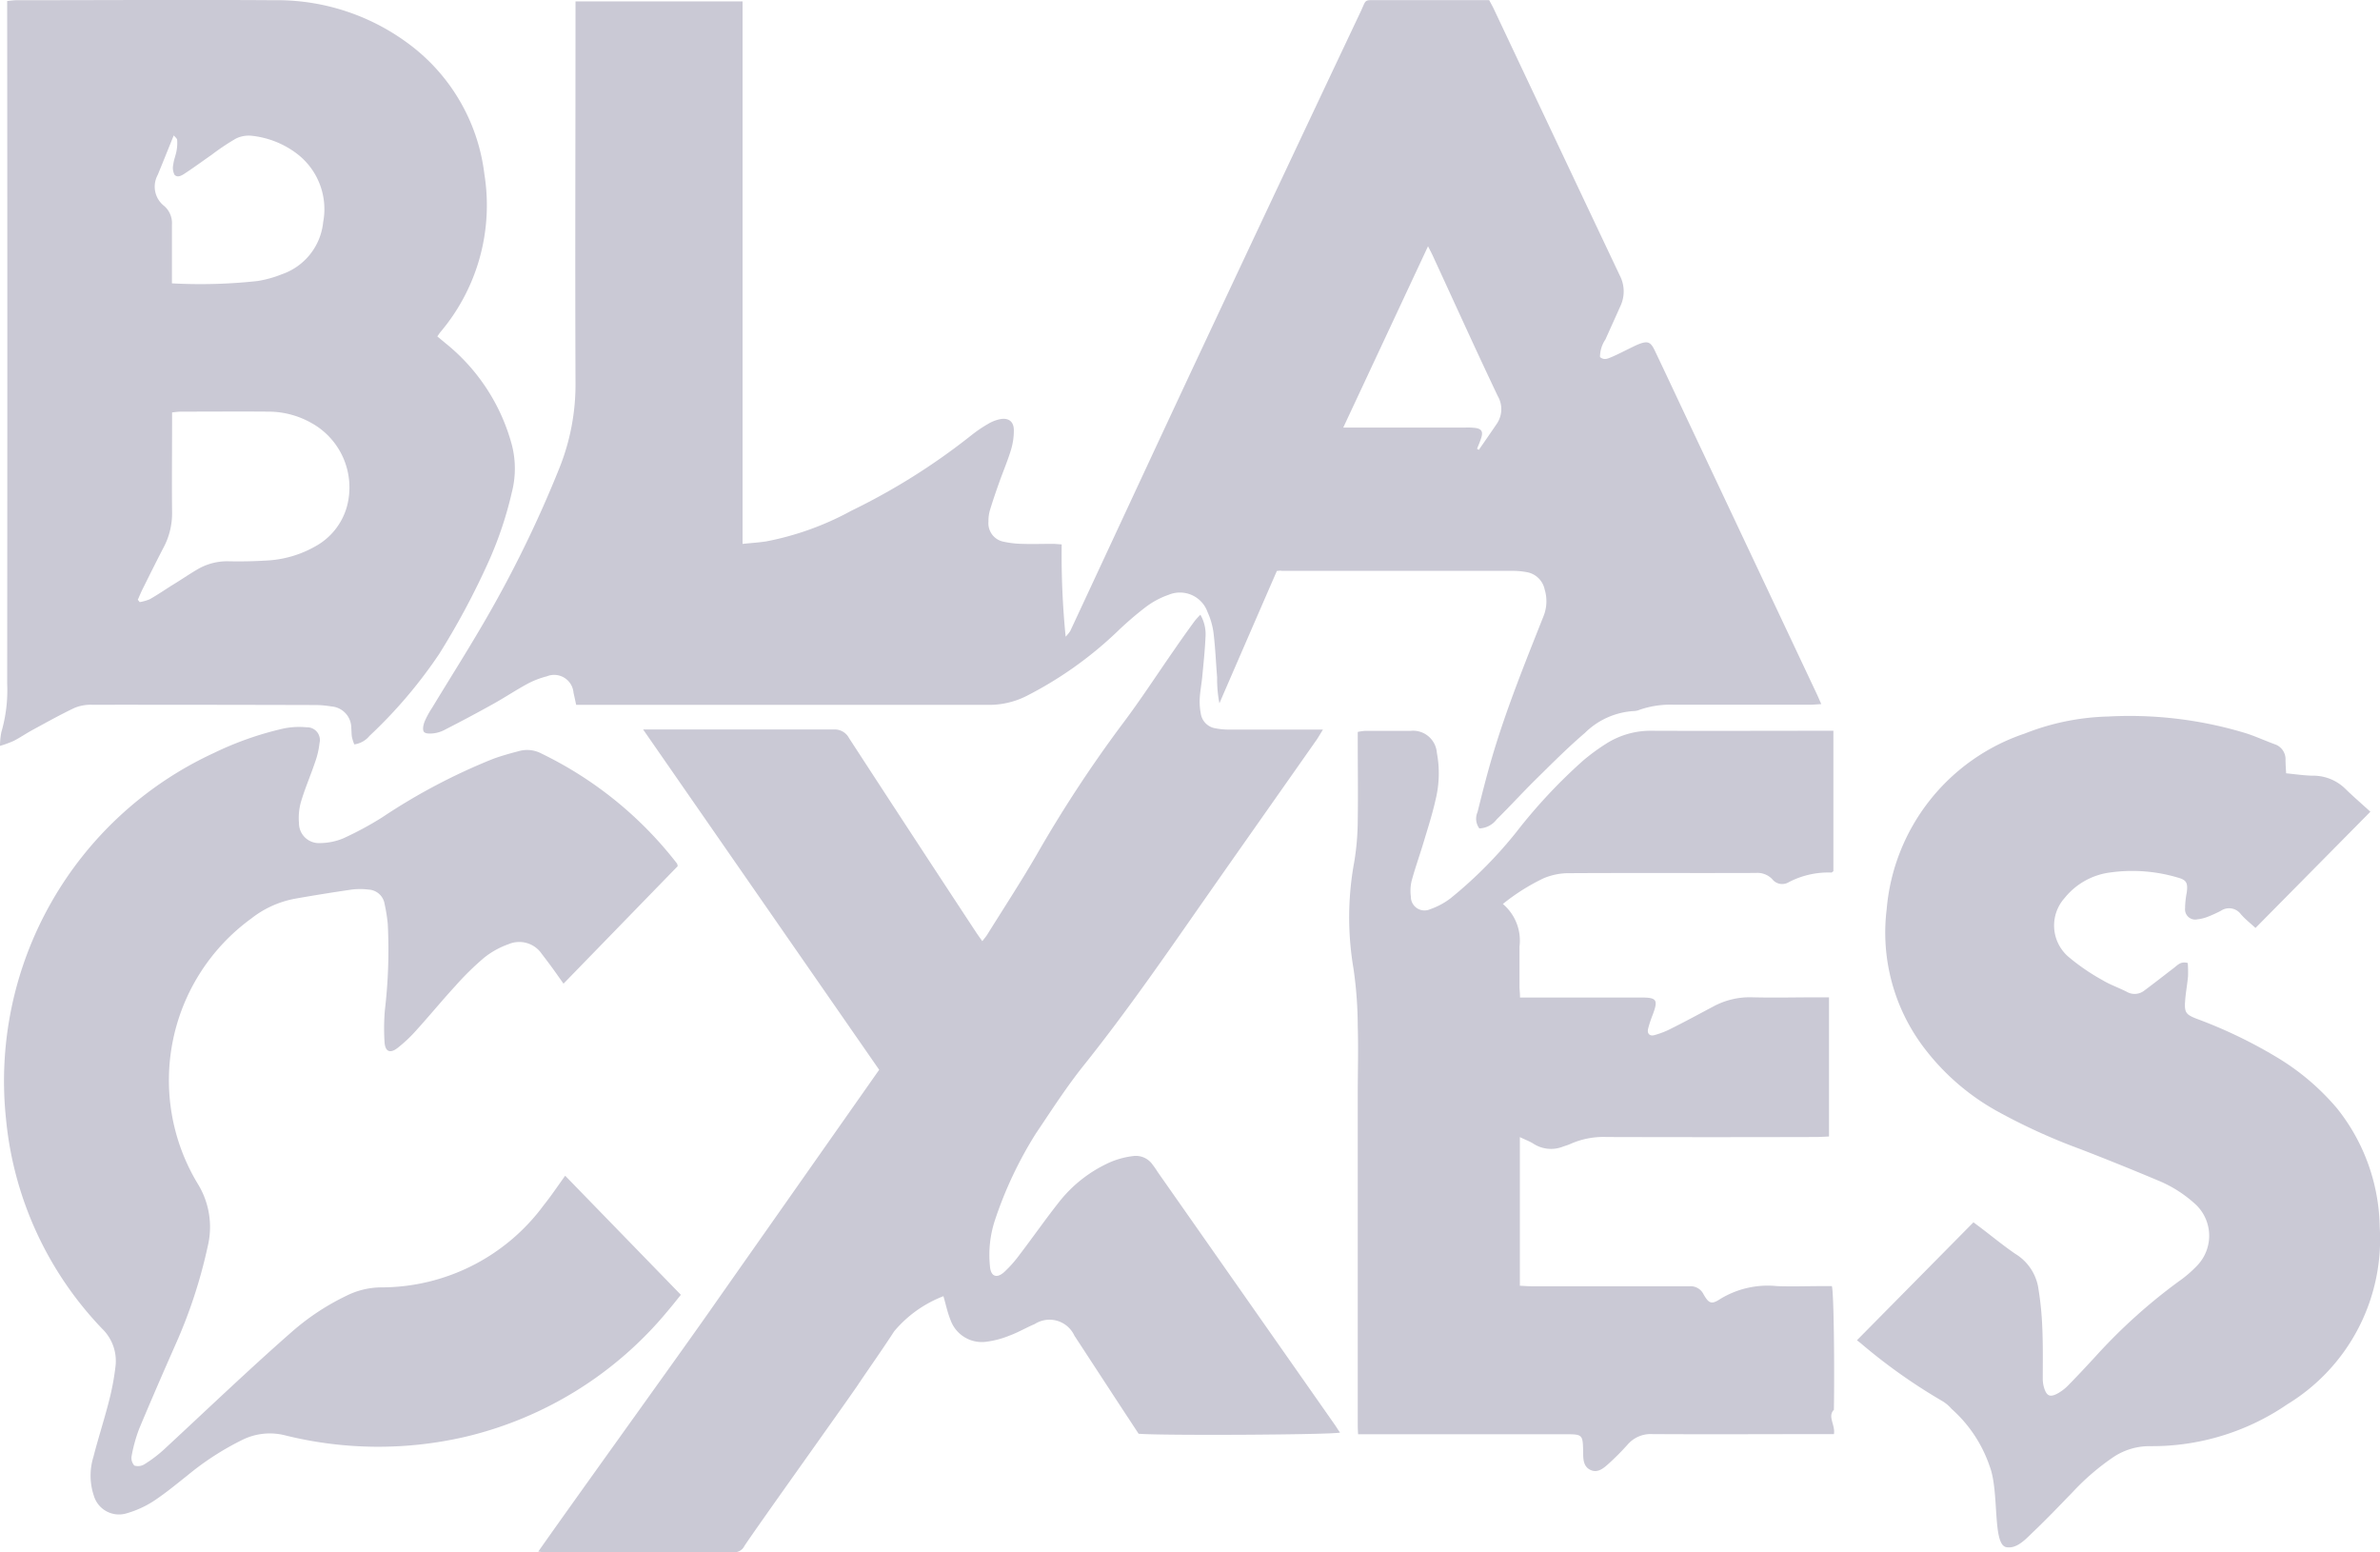 <svg xmlns="http://www.w3.org/2000/svg" width="46.776" height="30.499" viewBox="0 0 46.776 30.499">
  <g id="Group_51" data-name="Group 51" transform="translate(-1033.48 -1001.213)">
    <g id="Group_50" data-name="Group 50">
      <g id="Group_44" data-name="Group 44">
        <path id="Path_21" data-name="Path 21" d="M1058.575,1012.433c-.345.792-.764,1.758-1.129,2.6a2.474,2.474,0,0,1-.045-.511c-.024-.289-.035-.58-.07-.867a1.442,1.442,0,0,0-.118-.415.576.576,0,0,0-.764-.339,1.638,1.638,0,0,0-.45.24,6.59,6.59,0,0,0-.568.49,7.509,7.509,0,0,1-1.785,1.263,1.623,1.623,0,0,1-.744.17q-3.955,0-7.91,0h-.188c-.019-.086-.034-.161-.052-.236a.382.382,0,0,0-.527-.324,1.7,1.7,0,0,0-.385.15c-.231.126-.451.273-.681.4-.31.173-.624.339-.938.5a.642.642,0,0,1-.206.068c-.067.008-.164.014-.2-.024s-.016-.136.008-.2a1.727,1.727,0,0,1,.15-.277c.324-.535.659-1.064.973-1.6a23.063,23.063,0,0,0,1.532-3.12,4.412,4.412,0,0,0,.313-1.659c-.01-2.419,0-4.838,0-7.257v-.245h3.283c0,3.546,0,7.088,0,10.661.174-.018.322-.027.469-.05a5.727,5.727,0,0,0,1.666-.6,12.742,12.742,0,0,0,2.356-1.48,2.694,2.694,0,0,1,.343-.233.754.754,0,0,1,.219-.086c.17-.036.277.039.279.212a1.313,1.313,0,0,1-.056.388c-.067.22-.158.433-.235.65-.064.18-.126.361-.181.543a.742.742,0,0,0-.027.215.369.369,0,0,0,.309.4,1.8,1.8,0,0,0,.352.04c.2.007.4,0,.594,0,.058,0,.115.007.184.011a16.283,16.283,0,0,0,.078,1.813.8.8,0,0,0,.09-.11c.869-1.863,1.733-3.728,2.606-5.589q1.545-3.293,3.1-6.579c.123-.261.055-.229.363-.23h2.165c.032.061.065.117.092.175q1.236,2.619,2.475,5.236a.676.676,0,0,1,.018.588c-.1.224-.2.444-.3.668a.619.619,0,0,0-.107.346c.082.07.159.028.228,0,.133-.057.262-.125.392-.188.048-.023.095-.047.144-.066.173-.066.23-.046.312.125.213.446.422.894.633,1.341q1.278,2.707,2.555,5.416c.025.054.048.108.085.192-.085.005-.153.012-.221.012-.9,0-1.793,0-2.689,0a1.847,1.847,0,0,0-.661.1.3.3,0,0,1-.1.024,1.492,1.492,0,0,0-.974.43c-.335.286-.647.6-.961.909-.263.259-.511.532-.774.791a.447.447,0,0,1-.34.177.318.318,0,0,1-.036-.32c.089-.358.179-.715.283-1.069.279-.949.651-1.865,1.015-2.784a.788.788,0,0,0,.022-.52.436.436,0,0,0-.365-.345,1.441,1.441,0,0,0-.236-.023q-2.283,0-4.568,0C1058.652,1012.424,1058.627,1012.428,1058.575,1012.433Zm2.971-6.381-1.666,3.563h2.4a1.286,1.286,0,0,1,.2.008c.115.018.148.068.116.18-.022.078-.057.153-.087.23l.036.02c.115-.167.231-.333.344-.5a.511.511,0,0,0,.029-.555c-.429-.9-.842-1.815-1.262-2.724C1061.63,1006.214,1061.6,1006.157,1061.546,1006.052Z" fill="#cac9d5"/>
      </g>
      <g id="Group_45" data-name="Group 45">
        <path id="Path_22" data-name="Path 22" d="M1033.48,1015.87a1.407,1.407,0,0,1,.027-.271,2.935,2.935,0,0,0,.114-.953q.006-6.574,0-13.147v-.266c.073-.007.13-.016.187-.016,1.687,0,3.374-.011,5.061,0a4.328,4.328,0,0,1,2.768.954,3.744,3.744,0,0,1,1.363,2.465,3.858,3.858,0,0,1-.862,3.1c-.02.024-.037.051-.063.088l.154.128a3.838,3.838,0,0,1,1.315,2.019,1.869,1.869,0,0,1-.005.919,7.33,7.33,0,0,1-.5,1.455,14.986,14.986,0,0,1-.928,1.72,9.331,9.331,0,0,1-1.368,1.608.47.47,0,0,1-.3.168.941.941,0,0,1-.046-.144c-.01-.058-.007-.118-.013-.177a.423.423,0,0,0-.392-.425,2,2,0,0,0-.354-.028q-2.175-.006-4.349-.005a.833.833,0,0,0-.345.062c-.28.132-.549.284-.821.431-.127.069-.247.152-.376.218A2.1,2.1,0,0,1,1033.48,1015.87Zm2.708-2.872.038.047a.879.879,0,0,0,.2-.058c.149-.085.29-.181.435-.273.167-.1.331-.214.5-.313a1.153,1.153,0,0,1,.623-.158c.243.005.488,0,.731-.015a2.149,2.149,0,0,0,.959-.277,1.284,1.284,0,0,0,.624-.783,1.447,1.447,0,0,0-.692-1.64,1.717,1.717,0,0,0-.85-.226c-.573-.005-1.146,0-1.719,0-.051,0-.1.008-.175.015v.221c0,.58-.007,1.16,0,1.739a1.43,1.43,0,0,1-.17.7c-.137.263-.268.528-.4.793C1036.254,1012.844,1036.223,1012.921,1036.188,1013Zm.671-6.217a10.32,10.32,0,0,0,1.685-.046,2.225,2.225,0,0,0,.474-.132,1.212,1.212,0,0,0,.814-1.028,1.369,1.369,0,0,0-.525-1.348,1.782,1.782,0,0,0-.871-.345.572.572,0,0,0-.321.055,4.6,4.6,0,0,0-.474.317c-.173.12-.342.245-.517.36-.063.042-.149.1-.213.035a.291.291,0,0,1-.026-.2c.01-.091.047-.178.064-.268a.853.853,0,0,0,.013-.214c0-.033-.044-.063-.067-.094-.111.273-.212.528-.317.781a.48.48,0,0,0,.128.606.444.444,0,0,1,.153.369c0,.257,0,.514,0,.771Z" fill="#cac9d5"/>
      </g>
      <g id="Group_46" data-name="Group 46">
        <path id="Path_23" data-name="Path 23" d="M1046.12,1015.548h.226c1.174,0,2.347,0,3.52,0a.316.316,0,0,1,.3.168q1.245,1.914,2.5,3.821c.036.054.074.106.12.171.04-.053.074-.091.1-.134.328-.526.667-1.045.977-1.58a25.326,25.326,0,0,1,1.669-2.544c.357-.472.68-.971,1.019-1.458q.2-.291.412-.58a1.58,1.58,0,0,1,.109-.119.764.764,0,0,1,.1.45c-.011.256-.039.511-.063.767-.014.144-.042.287-.05.432a1.251,1.251,0,0,0,.021.293.345.345,0,0,0,.288.29,1.4,1.4,0,0,0,.274.025c.527,0,1.055,0,1.582,0h.257c-.052.083-.085.142-.124.2-.87,1.24-1.745,2.479-2.611,3.722-.634.908-1.274,1.81-1.966,2.676-.341.426-.638.889-.943,1.342a7.8,7.8,0,0,0-.8,1.693,2.17,2.17,0,0,0-.1.918c.016.194.13.241.277.111a2.374,2.374,0,0,0,.3-.337c.26-.34.505-.692.77-1.028a2.648,2.648,0,0,1,1.036-.805,1.664,1.664,0,0,1,.436-.112.4.4,0,0,1,.378.171q.054.07.1.144l3.483,4.97c.034.048.063.1.1.149-.151.044-3.525.062-3.959.023l-.321-.488q-.433-.662-.865-1.324c-.026-.038-.05-.077-.076-.115a.538.538,0,0,0-.779-.229c-.164.069-.319.161-.485.223a1.83,1.83,0,0,1-.473.126.653.653,0,0,1-.7-.435c-.059-.145-.09-.3-.137-.461a2.373,2.373,0,0,0-.968.69c-.236.365-.489.719-.731,1.08-.184.274-2.038,2.865-2.215,3.143a.218.218,0,0,1-.2.119q-1.868,0-3.737,0c-.025,0-.05-.006-.112-.013.565-.81,2.8-3.913,3.351-4.7s1.114-1.585,1.67-2.378l1.679-2.39Z" fill="#cac9d5"/>
      </g>
      <g id="Group_47" data-name="Group 47">
        <path id="Path_24" data-name="Path 24" d="M1080.25,1025.314a3.826,3.826,0,0,0-.837-2.319,4.736,4.736,0,0,0-1.22-1.027,9.308,9.308,0,0,0-1.531-.732c-.226-.086-.254-.128-.235-.368.012-.157.042-.313.056-.47a2.512,2.512,0,0,0-.005-.261c-.135-.039-.2.04-.268.093-.194.148-.386.3-.581.444a.307.307,0,0,1-.351.028c-.159-.081-.33-.139-.481-.231a4.15,4.15,0,0,1-.665-.457.81.81,0,0,1-.073-1.156,1.372,1.372,0,0,1,.893-.5,3.133,3.133,0,0,1,1.33.1c.175.047.2.11.176.293a1.747,1.747,0,0,0-.033.313.2.2,0,0,0,.245.214.774.774,0,0,0,.209-.053,2.6,2.6,0,0,0,.251-.115.287.287,0,0,1,.389.065c.086.1.187.178.29.273l2.258-2.284c-.181-.165-.345-.306-.5-.458a.9.9,0,0,0-.644-.25c-.169-.005-.338-.03-.512-.047-.005-.1-.011-.177-.012-.255a.311.311,0,0,0-.217-.318c-.186-.068-.366-.151-.554-.212a7.857,7.857,0,0,0-2.713-.331,4.77,4.77,0,0,0-1.639.334,4,4,0,0,0-2.716,3.456,3.743,3.743,0,0,0,.688,2.657,4.606,4.606,0,0,0,1.452,1.291,11.847,11.847,0,0,0,1.688.771q.756.293,1.5.606a2.473,2.473,0,0,1,.718.449.845.845,0,0,1,.061,1.221,2.393,2.393,0,0,1-.374.321,10.839,10.839,0,0,0-1.627,1.468c-.174.189-.349.377-.529.56a.908.908,0,0,1-.2.159c-.166.095-.235.065-.287-.116a.621.621,0,0,1-.022-.155c0-.336.006-.672-.009-1.008a6.27,6.27,0,0,0-.085-.822.967.967,0,0,0-.442-.631c-.234-.159-.453-.34-.678-.511l-.148-.111-2.29,2.318.081.064a11.024,11.024,0,0,0,1.578,1.12.743.743,0,0,1,.2.164,2.639,2.639,0,0,1,.75,1.13c.193.5.049,1.539.327,1.588.213.038.389-.167.542-.313.258-.245.5-.5.751-.758a4.705,4.705,0,0,1,.823-.707,1.281,1.281,0,0,1,.709-.207,4.7,4.7,0,0,0,2.7-.824A3.8,3.8,0,0,0,1080.25,1025.314Z" fill="#cac9d5"/>
      </g>
      <g id="Group_48" data-name="Group 48">
        <path id="Path_25" data-name="Path 25" d="M1046.8,1018.233l-2.245,2.31c-.077-.109-.144-.205-.213-.3s-.142-.191-.214-.285a.534.534,0,0,0-.651-.192,1.645,1.645,0,0,0-.48.265,5.549,5.549,0,0,0-.564.553c-.263.286-.51.587-.771.875a2.813,2.813,0,0,1-.373.351c-.144.109-.238.068-.251-.114a4.292,4.292,0,0,1,.006-.63,10.106,10.106,0,0,0,.057-1.7,3.357,3.357,0,0,0-.062-.389.336.336,0,0,0-.315-.283,1.325,1.325,0,0,0-.333,0q-.558.081-1.112.179a1.966,1.966,0,0,0-.857.387,3.931,3.931,0,0,0-1.061,5.206,1.617,1.617,0,0,1,.2,1.246,9.847,9.847,0,0,1-.635,1.93c-.242.548-.482,1.1-.712,1.651a3,3,0,0,0-.147.531.221.221,0,0,0,.053.188.238.238,0,0,0,.2-.026,2.615,2.615,0,0,0,.378-.285c.432-.4.856-.8,1.287-1.2s.833-.769,1.26-1.142a4.713,4.713,0,0,1,1.039-.681,1.544,1.544,0,0,1,.685-.167,3.968,3.968,0,0,0,3.2-1.619c.144-.179.271-.37.419-.575l2.274,2.34c-.091.112-.171.215-.256.314a7.358,7.358,0,0,1-3.975,2.475,7.589,7.589,0,0,1-3.546-.027,1.22,1.22,0,0,0-.827.081,5.518,5.518,0,0,0-1.094.706c-.222.176-.441.358-.677.512a1.974,1.974,0,0,1-.519.233.515.515,0,0,1-.644-.347,1.246,1.246,0,0,1-.009-.759c.095-.369.213-.733.307-1.1a5.019,5.019,0,0,0,.13-.7.881.881,0,0,0-.26-.717,6.9,6.9,0,0,1-1.894-4.128,7.1,7.1,0,0,1,4.081-7.188,6.385,6.385,0,0,1,1.377-.484,1.55,1.55,0,0,1,.451-.023.25.25,0,0,1,.253.309,1.64,1.64,0,0,1-.09.383c-.088.262-.2.517-.277.781a1.17,1.17,0,0,0-.037.409.391.391,0,0,0,.413.393,1.209,1.209,0,0,0,.458-.093,6.53,6.53,0,0,0,.764-.412,11.864,11.864,0,0,1,2.181-1.15c.173-.063.351-.112.529-.158a.6.6,0,0,1,.423.055,7.493,7.493,0,0,1,2.663,2.162C1046.792,1018.193,1046.792,1018.2,1046.8,1018.233Z" fill="#cac9d5"/>
      </g>
      <g id="Group_49" data-name="Group 49">
        <path id="Path_26" data-name="Path 26" d="M1069.523,1028.917c.013-.816,0-2.3-.04-2.431h-.189c-.3,0-.594.011-.89,0a1.793,1.793,0,0,0-1.115.253c-.173.114-.224.088-.328-.092a.282.282,0,0,0-.272-.158c-.066,0-.132,0-.2,0q-1.453,0-2.907,0c-.076,0-.152-.007-.231-.01v-2.921c.1.049.186.08.261.126a.636.636,0,0,0,.586.061c.049-.018.1-.031.149-.054a1.6,1.6,0,0,1,.711-.135q2.056.006,4.113,0c.083,0,.166-.006.256-.01v-2.735h-.217c-.428,0-.857.011-1.285,0a1.507,1.507,0,0,0-.777.183c-.279.148-.558.3-.84.44a1.671,1.671,0,0,1-.313.12c-.09.025-.144-.027-.125-.119a2.2,2.2,0,0,1,.092-.281c.11-.294.081-.339-.225-.339h-2.383c0-.084-.009-.148-.01-.212,0-.263,0-.527,0-.791a.94.94,0,0,0-.327-.835,4.035,4.035,0,0,1,.8-.505,1.277,1.277,0,0,1,.457-.1c1.239-.008,2.479,0,3.718-.005a.4.4,0,0,1,.32.123.248.248,0,0,0,.323.059,1.683,1.683,0,0,1,.838-.19c.01,0,.021-.013.04-.026v-2.76h-.224c-1.114,0-2.228.005-3.342,0a1.626,1.626,0,0,0-.9.254,4.079,4.079,0,0,0-.446.326,10.513,10.513,0,0,0-1.321,1.413,8.51,8.51,0,0,1-1.292,1.3,1.444,1.444,0,0,1-.4.214.268.268,0,0,1-.379-.248.84.84,0,0,1,.016-.313c.067-.247.154-.489.228-.735.085-.283.177-.565.241-.854a2.158,2.158,0,0,0,.026-.922.469.469,0,0,0-.521-.433c-.3,0-.593,0-.89,0a1,1,0,0,0-.144.021v.224c0,.5.008,1,0,1.5a5.138,5.138,0,0,1-.068.825,6.01,6.01,0,0,0-.016,2.1,8.024,8.024,0,0,1,.084,1.141c.014.442,0,.884,0,1.325q0,3.224,0,6.447c0,.076,0,.152.007.239h4.057c.36,0,.36,0,.366.361,0,.136.007.278.147.342s.254-.035.351-.122a4.948,4.948,0,0,0,.376-.378.6.6,0,0,1,.488-.206c1.106.007,2.462,0,3.567,0C1069.553,1029.212,1069.393,1029.047,1069.523,1028.917Z" fill="#cac9d5"/>
      </g>
    </g>
  </g>
</svg>
